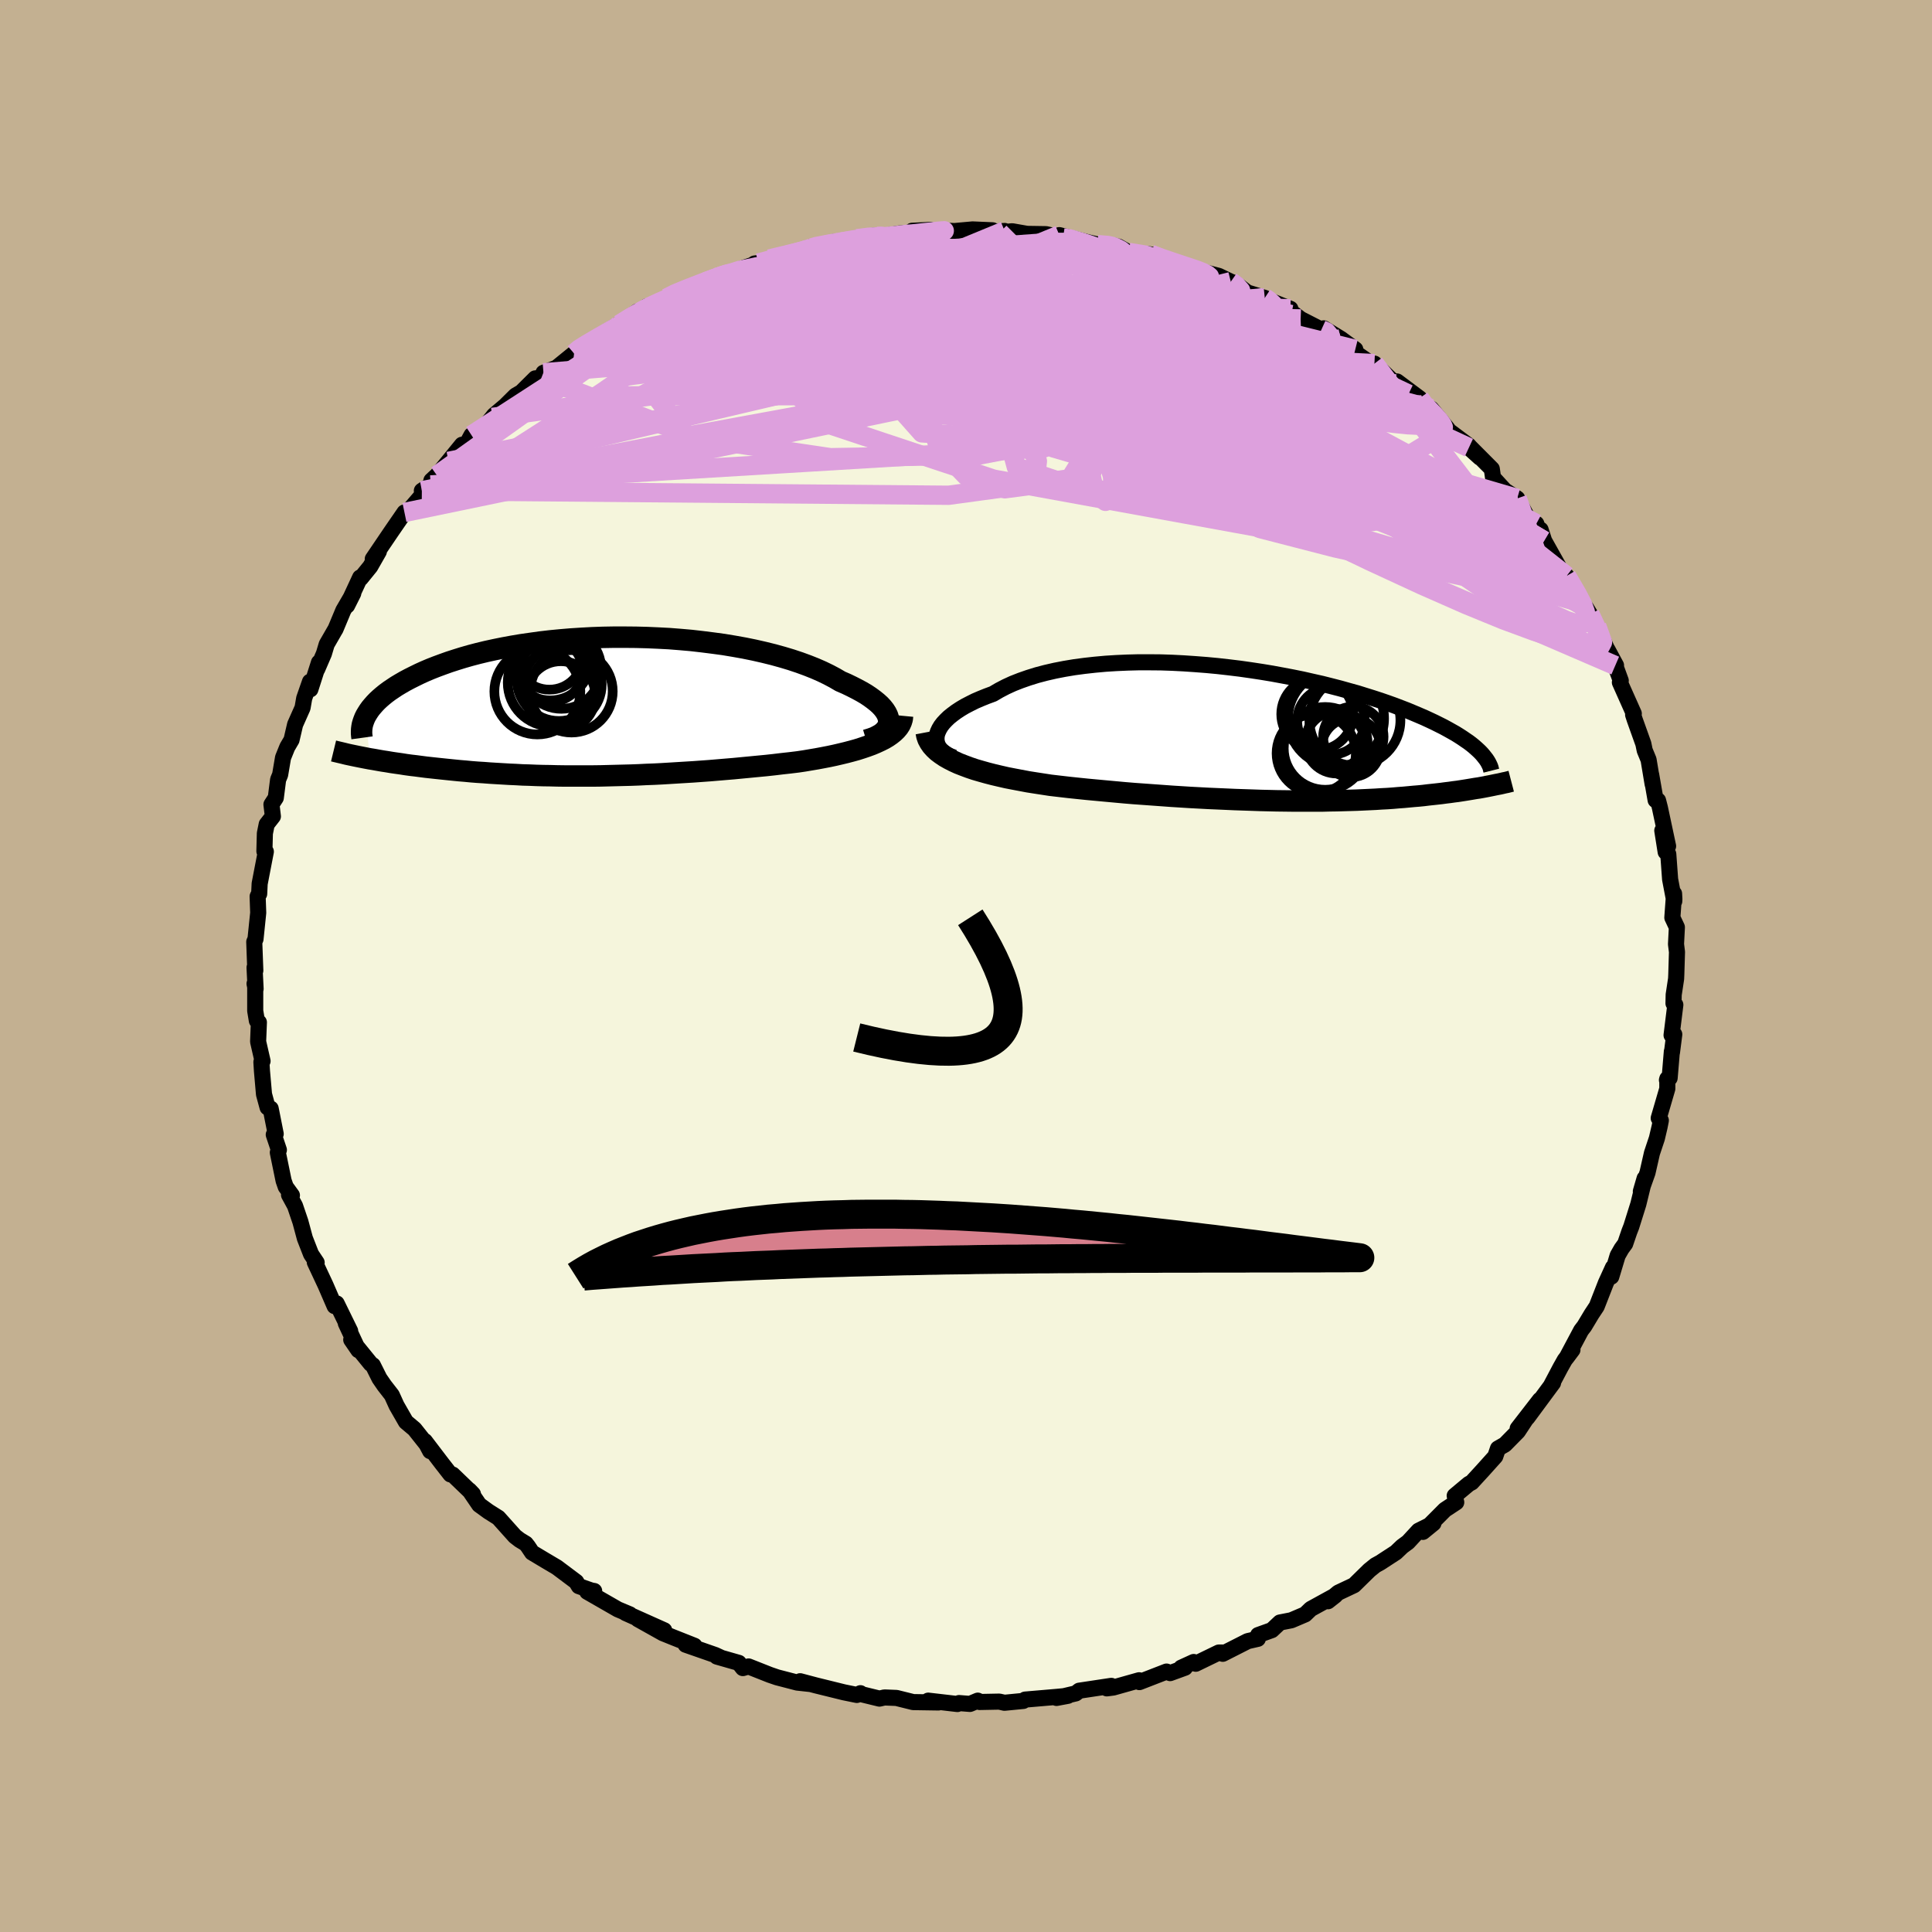 <svg viewBox="-100 -100 200 200" xmlns="http://www.w3.org/2000/svg" width="500" height="500" id="face-svg">
    <defs>
      <clipPath id="leftEyeClipPath">
        <polyline points="29.7,1.45 29.66,1.19 29.58,0.93 29.45,0.66 29.28,0.39 29.06,0.11 28.8,-0.17 28.5,-0.44 28.15,-0.72 27.77,-1 27.35,-1.28 26.89,-1.55 26.39,-1.82 25.86,-2.09 25.3,-2.36 24.7,-2.62 24.12,-2.96 23.48,-3.3 22.8,-3.63 22.07,-3.95 21.29,-4.26 20.47,-4.56 19.6,-4.85 18.7,-5.12 17.76,-5.38 16.79,-5.62 15.78,-5.85 14.75,-6.06 13.69,-6.25 12.61,-6.43 11.5,-6.58 10.39,-6.72 9.26,-6.85 8.12,-6.95 6.97,-7.04 5.82,-7.1 4.67,-7.15 3.52,-7.18 2.37,-7.19 1.23,-7.19 0.1,-7.17 -1.02,-7.13 -2.12,-7.07 -3.21,-7 -4.28,-6.91 -5.32,-6.81 -6.35,-6.69 -7.35,-6.55 -8.33,-6.41 -9.28,-6.25 -10.2,-6.08 -11.09,-5.9 -11.96,-5.71 -12.79,-5.51 -13.59,-5.3 -14.36,-5.08 -15.1,-4.85 -15.81,-4.62 -16.48,-4.38 -17.13,-4.14 -17.74,-3.9 -18.33,-3.65 -18.88,-3.4 -19.41,-3.14 -19.91,-2.89 -20.38,-2.64 -20.83,-2.38 -21.25,-2.13 -21.64,-1.87 -22.01,-1.62 -22.36,-1.36 -22.68,-1.1 -22.97,-0.85 -23.25,-0.59 -23.5,-0.33 -23.72,-0.08 -23.93,0.17 -24.11,0.42 -24.27,0.67 -24.42,0.92 -24.03,5.4 -23.6,5.47 -23.16,5.55 -22.7,5.63 -22.24,5.7 -21.77,5.78 -21.29,5.85 -20.79,5.92 -20.29,6 -19.78,6.07 -19.26,6.13 -18.73,6.2 -18.19,6.27 -17.64,6.33 -17.09,6.39 -16.52,6.45 -15.94,6.51 -15.35,6.57 -14.75,6.63 -14.14,6.68 -13.52,6.74 -12.89,6.79 -12.24,6.83 -11.59,6.88 -10.93,6.92 -10.26,6.96 -9.58,7 -8.9,7.03 -8.2,7.07 -7.5,7.09 -6.79,7.12 -6.07,7.14 -5.35,7.15 -4.62,7.17 -3.88,7.18 -3.14,7.18 -2.39,7.18 -1.63,7.18 -0.87,7.18 -0.1,7.17 0.67,7.15 1.45,7.13 2.23,7.11 3.02,7.09 3.82,7.06 4.61,7.02 5.42,6.99 6.22,6.95 7.04,6.9 7.85,6.85 8.67,6.8 9.49,6.75 10.32,6.69 11.15,6.63 11.98,6.56 12.81,6.49 13.65,6.42 14.48,6.34 15.32,6.26 16.15,6.18 16.99,6.1 17.82,6.01 18.65,5.91 19.47,5.82 20.29,5.72 20.96,5.62 21.61,5.51 22.26,5.4 22.9,5.28 23.52,5.16 24.13,5.03 24.73,4.89 25.31,4.75 25.88,4.6 26.42,4.45 26.95,4.28 27.45,4.11 27.94,3.93 28.39,3.74 28.82,3.54" />
      </clipPath>
      <clipPath id="rightEyeClipPath">
        <polyline points="-33.27,-0.01 -33.17,-0.3 -33.03,-0.6 -32.85,-0.9 -32.62,-1.2 -32.34,-1.5 -32.03,-1.8 -31.67,-2.09 -31.28,-2.38 -30.84,-2.67 -30.37,-2.95 -29.85,-3.22 -29.31,-3.49 -28.73,-3.74 -28.11,-3.99 -27.46,-4.23 -26.83,-4.6 -26.14,-4.96 -25.4,-5.3 -24.61,-5.61 -23.78,-5.9 -22.91,-6.17 -22,-6.41 -21.04,-6.63 -20.06,-6.82 -19.04,-6.99 -17.99,-7.13 -16.91,-7.25 -15.81,-7.35 -14.69,-7.42 -13.56,-7.47 -12.41,-7.5 -11.25,-7.5 -10.08,-7.49 -8.9,-7.45 -7.73,-7.39 -6.55,-7.31 -5.38,-7.22 -4.21,-7.11 -3.06,-6.98 -1.91,-6.84 -0.78,-6.68 0.34,-6.51 1.43,-6.33 2.51,-6.13 3.57,-5.93 4.6,-5.72 5.61,-5.49 6.59,-5.27 7.54,-5.03 8.47,-4.79 9.36,-4.54 10.23,-4.3 11.06,-4.04 11.86,-3.79 12.63,-3.54 13.38,-3.28 14.08,-3.03 14.76,-2.77 15.41,-2.52 16.03,-2.26 16.62,-2.01 17.18,-1.77 17.72,-1.52 18.23,-1.28 18.71,-1.04 19.17,-0.81 19.61,-0.57 20.02,-0.34 20.41,-0.12 20.78,0.11 21.12,0.33 21.44,0.55 21.75,0.76 22.03,0.97 22.29,1.18 22.53,1.39 22.75,1.59 22.95,1.78 23.14,1.98 23.48,5.39 23.16,5.45 22.83,5.51 22.48,5.56 22.13,5.62 21.77,5.68 21.4,5.74 21.02,5.8 20.63,5.86 20.23,5.91 19.81,5.97 19.39,6.02 18.95,6.08 18.51,6.13 18.05,6.18 17.58,6.23 17.1,6.29 16.6,6.34 16.1,6.38 15.57,6.43 15.03,6.48 14.48,6.52 13.91,6.57 13.33,6.61 12.73,6.64 12.12,6.68 11.49,6.71 10.85,6.74 10.19,6.77 9.51,6.79 8.82,6.81 8.11,6.83 7.39,6.84 6.65,6.86 5.9,6.86 5.13,6.86 4.35,6.86 3.55,6.86 2.74,6.85 1.91,6.84 1.07,6.82 0.21,6.8 -0.65,6.77 -1.53,6.74 -2.43,6.71 -3.33,6.67 -4.24,6.63 -5.17,6.59 -6.1,6.54 -7.05,6.49 -8,6.43 -8.96,6.37 -9.92,6.3 -10.89,6.23 -11.86,6.16 -12.84,6.09 -13.81,6.01 -14.79,5.92 -15.77,5.83 -16.74,5.74 -17.71,5.65 -18.68,5.55 -19.63,5.45 -20.58,5.34 -21.52,5.23 -22.3,5.11 -23.08,4.99 -23.84,4.87 -24.58,4.73 -25.32,4.59 -26.04,4.45 -26.74,4.29 -27.42,4.13 -28.08,3.96 -28.72,3.78 -29.34,3.6 -29.93,3.4 -30.49,3.19 -31.03,2.98 -31.53,2.75" />
      </clipPath>
      <filter id="fuzzy">
        <feTurbulence id="turbulence" baseFrequency="0.05" numOctaves="3" type="noise" result="noise" />
        <feDisplacementMap in="SourceGraphic" in2="noise" scale="2" />
      </filter>
      <linearGradient id="rainbowGradient" x1="0%" y1="0%" x2="100%" y2="0%">
        <stop offset="0%" style="stop-color: [object Object]; stop-opacity: 1" />
        <stop offset="50%" style="stop-color: [object Object]; stop-opacity: 1" />
        <stop offset="100%" style="stop-color: [object Object]; stop-opacity: 1" />
      </linearGradient>
    </defs>
    <rect x="-100" y="-100" width="100%" height="100%" fill="rgb(195, 176, 145)" />
    <polyline id="faceContour" points="73.53,0.86 73.51,1.32 73.26,2.97 73.24,3.87 73.43,4.02 73.04,7.16 73.32,7.08 73.08,8.95 73.07,8.85 72.84,11.6 72.56,11.81 72.6,11.67 72.6,12.7 71.71,15.75 71.93,15.99 71.8,16.65 71.52,17.84 71.01,19.37 70.55,21.39 69.86,23.33 70.25,21.99 69.6,24.65 68.87,26.98 68.67,27.49 68.24,28.75 67.86,29.27 67.46,29.97 66.8,32.16 66.97,31.21 66.24,32.81 65.29,35.24 64.76,36.04 64.01,37.29 63.68,37.72 62.19,40.52 62.78,39.73 61.98,40.79 61.53,41.59 60.57,43.41 60.77,43.16 58.11,46.76 59.41,44.91 57.11,47.88 58.48,46.13 57.13,48.18 55.79,49.54 55.07,49.95 54.79,50.77 53.47,52.24 52.35,53.46 52.05,53.62 50.59,54.84 50.75,55.52 49.58,56.29 47.3,58.58 48.39,57.69 46.85,58.46 45.76,59.64 45.15,60.09 44.5,60.71 42.87,61.77 42.38,62.04 41.75,62.55 40.17,64.1 38.54,64.87 37.47,65.76 38.22,65.17 35.69,66.56 35.11,67.12 33.68,67.73 32.5,67.96 31.66,68.75 30.24,69.26 30.21,69.65 29.16,69.89 26.58,71.2 26.65,71.07 26.17,71.07 23.78,72.23 23.57,72.05 22.28,72.64 22.67,72.64 21.13,73.2 20.76,73.04 17.95,74.13 17.92,73.94 15.26,74.69 14.58,74.78 15.04,74.52 11.72,75.02 11.36,75.3 9.37,75.77 10.55,75.55 9.39,75.66 6.12,75.94 5.93,76.08 3.98,76.27 3.45,76.15 1.41,76.19 1.22,76.05 0.41,76.39 -0.72,76.3 -0.89,76.4 -3.91,76.05 -2.85,76.24 -5.47,76.2 -7.2,75.77 -8.44,75.72 -8.96,75.84 -10.89,75.37 -10.93,75.28 -11.3,75.46 -12.63,75.19 -15.55,74.47 -17.17,74.04 -16.1,74.33 -17.47,74.18 -19.55,73.64 -20.31,73.38 -22.51,72.51 -23.1,72.68 -23.52,72.14 -25.79,71.49 -25.37,71.6 -25.95,71.33 -29.02,70.26 -28.11,70.37 -30.23,69.53 -31.37,69.07 -33.96,67.62 -31.24,68.77 -35.24,66.98 -34.8,67.12 -36.04,66.6 -39.21,64.78 -38.49,64.7 -38.78,64.65 -40.08,64.2 -40.35,63.75 -42.35,62.25 -43.55,61.54 -44.92,60.72 -45.34,60.09 -45.57,59.8 -46.21,59.41 -46.69,59.04 -48.41,57.12 -49.44,56.47 -50.39,55.78 -51.42,54.27 -51.04,54.67 -53.14,52.65 -53.37,52.63 -54.26,51.49 -56.02,49.18 -55.47,50.22 -55.82,49.54 -57.09,47.94 -57.98,47.19 -58.95,45.5 -59.44,44.42 -60.21,43.43 -60.72,42.69 -61.4,41.33 -61.61,41.19 -63.64,38.69 -62.9,39.77 -64.2,36.99 -63.75,37.79 -65.15,34.93 -65.23,35.13 -65.36,35.21 -66.3,33.04 -67.41,30.67 -67.22,30.7 -67.8,29.83 -68.44,28.19 -68.9,26.48 -69.46,24.83 -70.08,23.69 -69.78,23.74 -70.42,22.86 -70.64,22.23 -71.24,19.31 -71.13,19.04 -71.66,17.46 -71.46,17.38 -71.98,14.76 -72.3,14.64 -72.67,13.28 -72.88,10.89 -72.94,9.94 -72.82,9.84 -73.28,7.83 -73.2,5.83 -73.41,5.66 -73.58,4.64 -73.58,2.14 -73.65,1.83 -73.54,2.37 -73.65,0.16 -73.57,0.47 -73.68,-2.5 -73.55,-2.79 -73.27,-5.51 -73.33,-7.2 -73.25,-7.36 -73.17,-7.47 -73.12,-8.52 -72.48,-11.84 -72.63,-11.88 -72.58,-13.73 -72.39,-14.67 -71.75,-15.49 -71.9,-16.72 -71.45,-17.41 -71.21,-19.29 -71,-19.8 -70.7,-21.57 -70.26,-22.66 -69.82,-23.41 -69.45,-25 -68.68,-26.73 -68.51,-27.71 -67.91,-29.43 -67.87,-28.64 -66.98,-31.42 -67.16,-30.73 -66.47,-32.33 -66.18,-33.3 -65.27,-34.88 -65.27,-34.87 -64.46,-36.81 -63.43,-38.58 -64.07,-37.31 -62.72,-40.22 -62.66,-40.13 -61.67,-41.35 -60.78,-42.91 -61.41,-42.14 -59.5,-44.96 -58.13,-46.95 -57.75,-47.07 -56.19,-48.88 -56.33,-49.2 -55.42,-49.8 -55.34,-50.26 -54.77,-50.79 -53.57,-52.24 -52.17,-53.96 -52.01,-53.45 -51.19,-54.95 -49.72,-55.95 -49.03,-56.79 -48.86,-57.01 -47.71,-57.98 -46.63,-59.05 -46.03,-59.4 -44.59,-60.83 -43.96,-60.87 -43.74,-61.41 -42.39,-61.93 -40.57,-63.41 -39.99,-63.98 -39.96,-63.99 -39.08,-64.54 -35.8,-66.52 -37.3,-65.38 -34.01,-67.76 -33.71,-67.72 -33.05,-68.28 -32.45,-68.24 -31,-69.14 -30.58,-69.46 -28.16,-70.44 -27.56,-70.53 -26.71,-71 -25.83,-71.28 -25.62,-71.31 -22.97,-72.28 -21.5,-72.77 -21.89,-72.72 -21.28,-72.66 -20.35,-73.19 -17.05,-74.05 -17.91,-73.6 -15.96,-74.34 -16.27,-74.37 -13.85,-74.86 -13.74,-74.95 -11.29,-75.29 -9.56,-75.6 -9.64,-75.39 -6.89,-75.83 -5.53,-75.87 -5.81,-75.89 -3.69,-76.2 -5.58,-76.11 -2.01,-76.12 -1.2,-76.08 0.68,-76.25 2.75,-76.16 1.89,-75.96 4,-76.09 3.48,-75.93 4.78,-76.06 6.32,-75.79 8.28,-75.76 10.05,-75.37 9.66,-75.66 12.72,-74.89 13.95,-74.61 13.61,-74.68 15.36,-74.57 15.4,-74.52 15.78,-74.47 16.84,-73.87 19.13,-73.66 20.51,-73.15 21.22,-72.96 23.96,-71.94 22.37,-72.55 24.69,-71.82 26.16,-71.44 27.41,-70.84 27.89,-70.66 29.12,-69.72 30.93,-69.16 30.74,-69.17 33.58,-68.03 33.68,-67.44 33.07,-68.17 34.64,-66.97 36.79,-65.87 37.03,-66.01 38.8,-64.93 40.3,-63.83 39.68,-64.25 39.84,-63.82 42.83,-61.73 42.28,-62.36 44.47,-60.26 44.62,-60.51 46.95,-58.77 47.17,-58.09 48.16,-57.69 49.03,-56.62 49.83,-55.64 50,-55.4 52.06,-53.86 52.06,-53.66 53.2,-52.63 52,-53.9 54.43,-51.46 54.56,-50.56 55.78,-49.23 57.06,-48.4 57.16,-48.19 58.21,-46.28 59.04,-45.78 59.52,-44.4 59.48,-45.17 59.85,-44.02 61.34,-41.36 61.45,-40.97 63.29,-38.65 62.17,-40.38 63.83,-37.54 64.2,-37.06 64.58,-36.44 65.29,-35.19 66.62,-32.21 66.39,-32.78 67.29,-31.12 67.21,-31.1 67.78,-29.54 67.69,-29.36 69.13,-26.13 69.06,-26.01 69.23,-25.49 70.12,-23 70.26,-22.32 70.66,-21.35 71.08,-18.83 70.93,-19.8 71.39,-17.17 71.64,-17.14 71.83,-16.4 72.68,-12.41 72.08,-14.02 72.43,-11.8 72.7,-11.58 72.89,-8.97 73.32,-6.71 73.33,-6.93 73.3,-7.49 73.12,-5.01 73.59,-4.01 73.5,-2.26 73.6,-1.45 73.53,0.86 73.51,1.32" fill="rgb(245, 245, 220)" stroke="black" stroke-width="1.667" stroke-linejoin="round" filter="url(#fuzzy)" />
    <g transform="translate(30.26 -23.94)">
      <polyline id="rightCountour" points="-33.27,-0.01 -33.17,-0.3 -33.03,-0.6 -32.85,-0.9 -32.62,-1.2 -32.34,-1.5 -32.03,-1.8 -31.67,-2.09 -31.28,-2.38 -30.84,-2.67 -30.37,-2.95 -29.85,-3.22 -29.31,-3.49 -28.73,-3.74 -28.11,-3.99 -27.46,-4.23 -26.83,-4.6 -26.14,-4.96 -25.4,-5.3 -24.61,-5.61 -23.78,-5.9 -22.91,-6.17 -22,-6.41 -21.04,-6.63 -20.06,-6.82 -19.04,-6.99 -17.99,-7.13 -16.91,-7.25 -15.81,-7.35 -14.69,-7.42 -13.56,-7.47 -12.41,-7.5 -11.25,-7.5 -10.08,-7.49 -8.9,-7.45 -7.73,-7.39 -6.55,-7.31 -5.38,-7.22 -4.21,-7.11 -3.06,-6.98 -1.91,-6.84 -0.78,-6.68 0.34,-6.51 1.43,-6.33 2.51,-6.13 3.57,-5.93 4.6,-5.72 5.61,-5.49 6.59,-5.27 7.54,-5.03 8.47,-4.79 9.36,-4.54 10.23,-4.3 11.06,-4.04 11.86,-3.79 12.63,-3.54 13.38,-3.28 14.08,-3.03 14.76,-2.77 15.41,-2.52 16.03,-2.26 16.62,-2.01 17.18,-1.77 17.72,-1.52 18.23,-1.28 18.71,-1.04 19.17,-0.81 19.61,-0.57 20.02,-0.34 20.41,-0.12 20.78,0.11 21.12,0.33 21.44,0.55 21.75,0.76 22.03,0.97 22.29,1.18 22.53,1.39 22.75,1.59 22.95,1.78 23.14,1.98 23.48,5.39 23.16,5.45 22.83,5.51 22.48,5.56 22.13,5.62 21.77,5.68 21.4,5.74 21.02,5.8 20.63,5.86 20.23,5.91 19.81,5.97 19.39,6.02 18.95,6.08 18.51,6.13 18.05,6.18 17.58,6.23 17.1,6.29 16.6,6.34 16.1,6.38 15.57,6.43 15.03,6.48 14.48,6.52 13.91,6.57 13.33,6.61 12.73,6.64 12.12,6.68 11.49,6.71 10.85,6.74 10.19,6.77 9.51,6.79 8.82,6.81 8.11,6.83 7.39,6.84 6.65,6.86 5.9,6.86 5.13,6.86 4.35,6.86 3.55,6.86 2.74,6.85 1.91,6.84 1.07,6.82 0.21,6.8 -0.65,6.77 -1.53,6.74 -2.43,6.71 -3.33,6.67 -4.24,6.63 -5.17,6.59 -6.1,6.54 -7.05,6.49 -8,6.43 -8.96,6.37 -9.92,6.3 -10.89,6.23 -11.86,6.16 -12.84,6.09 -13.81,6.01 -14.79,5.92 -15.77,5.83 -16.74,5.74 -17.71,5.65 -18.68,5.55 -19.63,5.45 -20.58,5.34 -21.52,5.23 -22.3,5.11 -23.08,4.99 -23.84,4.87 -24.58,4.73 -25.32,4.59 -26.04,4.45 -26.74,4.29 -27.42,4.13 -28.08,3.96 -28.72,3.78 -29.34,3.6 -29.93,3.4 -30.49,3.19 -31.03,2.98 -31.53,2.75" fill="white" stroke="white" stroke-width="0" stroke-linejoin="round" filter="url(#fuzzy)" />
    </g>
    <g transform="translate(-37.7 -26.85)">
      <polyline id="leftCountour" points="29.7,1.45 29.66,1.19 29.58,0.93 29.45,0.66 29.28,0.39 29.06,0.11 28.8,-0.17 28.5,-0.44 28.15,-0.72 27.77,-1 27.35,-1.28 26.89,-1.55 26.39,-1.82 25.86,-2.09 25.3,-2.36 24.7,-2.62 24.12,-2.96 23.48,-3.3 22.8,-3.63 22.07,-3.95 21.29,-4.26 20.47,-4.56 19.6,-4.85 18.7,-5.12 17.76,-5.38 16.79,-5.62 15.78,-5.85 14.75,-6.06 13.69,-6.25 12.61,-6.43 11.5,-6.58 10.39,-6.72 9.26,-6.85 8.12,-6.95 6.97,-7.04 5.82,-7.1 4.67,-7.15 3.52,-7.18 2.37,-7.19 1.23,-7.19 0.1,-7.17 -1.02,-7.13 -2.12,-7.07 -3.21,-7 -4.28,-6.91 -5.32,-6.81 -6.35,-6.69 -7.35,-6.55 -8.33,-6.41 -9.28,-6.25 -10.2,-6.08 -11.09,-5.9 -11.96,-5.71 -12.79,-5.51 -13.59,-5.3 -14.36,-5.08 -15.1,-4.85 -15.81,-4.62 -16.48,-4.38 -17.13,-4.14 -17.74,-3.9 -18.33,-3.65 -18.88,-3.4 -19.41,-3.14 -19.91,-2.89 -20.38,-2.64 -20.83,-2.38 -21.25,-2.13 -21.64,-1.87 -22.01,-1.62 -22.36,-1.36 -22.68,-1.1 -22.97,-0.85 -23.25,-0.59 -23.5,-0.33 -23.72,-0.08 -23.93,0.17 -24.11,0.42 -24.27,0.67 -24.42,0.92 -24.03,5.4 -23.6,5.47 -23.16,5.55 -22.7,5.63 -22.24,5.7 -21.77,5.78 -21.29,5.85 -20.79,5.92 -20.29,6 -19.78,6.07 -19.26,6.13 -18.73,6.2 -18.19,6.27 -17.64,6.33 -17.09,6.39 -16.52,6.45 -15.94,6.51 -15.35,6.57 -14.75,6.63 -14.14,6.68 -13.52,6.74 -12.89,6.79 -12.24,6.83 -11.59,6.88 -10.93,6.92 -10.26,6.96 -9.58,7 -8.9,7.03 -8.2,7.07 -7.5,7.09 -6.79,7.12 -6.07,7.14 -5.35,7.15 -4.62,7.17 -3.88,7.18 -3.14,7.18 -2.39,7.18 -1.63,7.18 -0.87,7.18 -0.1,7.17 0.67,7.15 1.45,7.13 2.23,7.11 3.02,7.09 3.82,7.06 4.61,7.02 5.42,6.99 6.22,6.95 7.04,6.9 7.85,6.85 8.67,6.8 9.49,6.75 10.32,6.69 11.15,6.63 11.98,6.56 12.81,6.49 13.65,6.42 14.48,6.34 15.32,6.26 16.15,6.18 16.99,6.1 17.82,6.01 18.65,5.91 19.47,5.82 20.29,5.72 20.96,5.62 21.61,5.51 22.26,5.4 22.9,5.28 23.52,5.16 24.13,5.03 24.73,4.89 25.31,4.75 25.88,4.6 26.42,4.45 26.95,4.28 27.45,4.11 27.94,3.93 28.39,3.74 28.82,3.54" fill="white" stroke="white" stroke-width="0" stroke-linejoin="round" filter="url(#fuzzy)" />
    </g>
    <g transform="translate(30.26 -23.94)">
      <polyline id="rightUpper" points="-31.52,2.36 -31.93,2.2 -32.27,2.02 -32.57,1.81 -32.82,1.59 -33.02,1.36 -33.17,1.1 -33.26,0.84 -33.31,0.57 -33.31,0.28 -33.27,-0.01 -33.17,-0.3 -33.03,-0.6 -32.85,-0.9 -32.62,-1.2 -32.34,-1.5 -32.03,-1.8 -31.67,-2.09 -31.28,-2.38 -30.84,-2.67 -30.37,-2.95 -29.85,-3.22 -29.31,-3.49 -28.73,-3.74 -28.11,-3.99 -27.46,-4.23 -26.83,-4.6 -26.14,-4.96 -25.4,-5.3 -24.61,-5.61 -23.78,-5.9 -22.91,-6.17 -22,-6.41 -21.04,-6.63 -20.06,-6.82 -19.04,-6.99 -17.99,-7.13 -16.91,-7.25 -15.81,-7.35 -14.69,-7.42 -13.56,-7.47 -12.41,-7.5 -11.25,-7.5 -10.08,-7.49 -8.9,-7.45 -7.73,-7.39 -6.55,-7.31 -5.38,-7.22 -4.21,-7.11 -3.06,-6.98 -1.91,-6.84 -0.78,-6.68 0.34,-6.51 1.43,-6.33 2.51,-6.13 3.57,-5.93 4.6,-5.72 5.61,-5.49 6.59,-5.27 7.54,-5.03 8.47,-4.79 9.36,-4.54 10.23,-4.3 11.06,-4.04 11.86,-3.79 12.63,-3.54 13.38,-3.28 14.08,-3.03 14.76,-2.77 15.41,-2.52 16.03,-2.26 16.62,-2.01 17.18,-1.77 17.72,-1.52 18.23,-1.28 18.71,-1.04 19.17,-0.81 19.61,-0.57 20.02,-0.34 20.41,-0.12 20.78,0.11 21.12,0.33 21.44,0.55 21.75,0.76 22.03,0.97 22.29,1.18 22.53,1.39 22.75,1.59 22.95,1.78 23.14,1.98 23.3,2.17 23.45,2.36 23.59,2.54 23.71,2.72 23.81,2.89 23.9,3.07 23.98,3.24 24.04,3.4 24.08,3.56 24.12,3.72" fill="none" stroke="black" stroke-width="1.667" stroke-linejoin="round" filter="url(#fuzzy)" />
      <polyline id="rightLower" points="-34.38,-0.25 -34.31,0.12 -34.19,0.47 -34.01,0.8 -33.79,1.12 -33.51,1.43 -33.2,1.72 -32.84,1.99 -32.44,2.26 -32,2.51 -31.53,2.75 -31.03,2.98 -30.49,3.19 -29.93,3.4 -29.34,3.6 -28.72,3.78 -28.08,3.96 -27.42,4.13 -26.74,4.29 -26.04,4.45 -25.32,4.59 -24.58,4.73 -23.84,4.87 -23.08,4.99 -22.3,5.11 -21.52,5.23 -20.58,5.34 -19.63,5.45 -18.68,5.55 -17.71,5.65 -16.74,5.74 -15.77,5.83 -14.79,5.92 -13.81,6.01 -12.84,6.09 -11.86,6.16 -10.89,6.23 -9.92,6.3 -8.96,6.37 -8,6.43 -7.05,6.49 -6.1,6.54 -5.17,6.59 -4.24,6.63 -3.33,6.67 -2.43,6.71 -1.53,6.74 -0.65,6.77 0.21,6.8 1.07,6.82 1.91,6.84 2.74,6.85 3.55,6.86 4.35,6.86 5.13,6.86 5.9,6.86 6.65,6.86 7.39,6.84 8.11,6.83 8.82,6.81 9.51,6.79 10.19,6.77 10.85,6.74 11.49,6.71 12.12,6.68 12.73,6.64 13.33,6.61 13.91,6.57 14.48,6.52 15.03,6.48 15.57,6.43 16.1,6.38 16.6,6.34 17.1,6.29 17.58,6.23 18.05,6.18 18.51,6.13 18.95,6.08 19.39,6.02 19.81,5.97 20.23,5.91 20.63,5.86 21.02,5.8 21.4,5.74 21.77,5.68 22.13,5.62 22.48,5.56 22.83,5.51 23.16,5.45 23.48,5.39 23.79,5.33 24.09,5.27 24.38,5.21 24.67,5.15 24.94,5.1 25.21,5.04 25.46,4.98 25.71,4.93 25.95,4.87 26.18,4.81" fill="none" stroke="black" stroke-width="2.222" stroke-linejoin="round" filter="url(#fuzzy)" />
      <circle r="4.712" cx="9.998" cy="-1.502" stroke="black" fill="none" stroke-width="1.0" filter="url(#fuzzy)" clip-path="url(#rightEyeClipPath)" /><circle r="4.286" cx="6.918" cy="1.413" stroke="black" fill="none" stroke-width="1.0" filter="url(#fuzzy)" clip-path="url(#rightEyeClipPath)" /><circle r="4.97" cx="8.048" cy="-1.682" stroke="black" fill="none" stroke-width="1.0" filter="url(#fuzzy)" clip-path="url(#rightEyeClipPath)" /><circle r="3.128" cx="9.838" cy="0.213" stroke="black" fill="none" stroke-width="1.0" filter="url(#fuzzy)" clip-path="url(#rightEyeClipPath)" /><circle r="3.214" cx="8.093" cy="0.798" stroke="black" fill="none" stroke-width="1.0" filter="url(#fuzzy)" clip-path="url(#rightEyeClipPath)" /><circle r="3.5" cx="7.523" cy="-1.432" stroke="black" fill="none" stroke-width="1.0" filter="url(#fuzzy)" clip-path="url(#rightEyeClipPath)" /><circle r="3.052" cx="9.603" cy="1.333" stroke="black" fill="none" stroke-width="1.0" filter="url(#fuzzy)" clip-path="url(#rightEyeClipPath)" /><circle r="3.062" cx="8.043" cy="0.418" stroke="black" fill="none" stroke-width="1.0" filter="url(#fuzzy)" clip-path="url(#rightEyeClipPath)" /><circle r="3.722" cx="6.098" cy="-2.132" stroke="black" fill="none" stroke-width="1.0" filter="url(#fuzzy)" clip-path="url(#rightEyeClipPath)" /><circle r="4.104" cx="5.998" cy="1.923" stroke="black" fill="none" stroke-width="1.0" filter="url(#fuzzy)" clip-path="url(#rightEyeClipPath)" />
      </g>
    <g transform="translate(-37.7 -26.85)">
      <polyline id="leftUpper" points="27.37,3.47 27.83,3.33 28.24,3.18 28.59,3 28.9,2.82 29.16,2.61 29.36,2.4 29.52,2.18 29.63,1.94 29.69,1.7 29.7,1.45 29.66,1.19 29.58,0.93 29.45,0.66 29.28,0.39 29.06,0.11 28.8,-0.17 28.5,-0.44 28.15,-0.72 27.77,-1 27.35,-1.28 26.89,-1.55 26.39,-1.82 25.86,-2.09 25.3,-2.36 24.7,-2.62 24.12,-2.96 23.48,-3.3 22.8,-3.63 22.07,-3.95 21.29,-4.26 20.47,-4.56 19.6,-4.85 18.7,-5.12 17.76,-5.38 16.79,-5.62 15.78,-5.85 14.75,-6.06 13.69,-6.25 12.61,-6.43 11.5,-6.58 10.39,-6.72 9.26,-6.85 8.12,-6.95 6.97,-7.04 5.82,-7.1 4.67,-7.15 3.52,-7.18 2.37,-7.19 1.23,-7.19 0.1,-7.17 -1.02,-7.13 -2.12,-7.07 -3.21,-7 -4.28,-6.91 -5.32,-6.81 -6.35,-6.69 -7.35,-6.55 -8.33,-6.41 -9.28,-6.25 -10.2,-6.08 -11.09,-5.9 -11.96,-5.71 -12.79,-5.51 -13.59,-5.3 -14.36,-5.08 -15.1,-4.85 -15.81,-4.62 -16.48,-4.38 -17.13,-4.14 -17.74,-3.9 -18.33,-3.65 -18.88,-3.4 -19.41,-3.14 -19.91,-2.89 -20.38,-2.64 -20.83,-2.38 -21.25,-2.13 -21.64,-1.87 -22.01,-1.62 -22.36,-1.36 -22.68,-1.1 -22.97,-0.85 -23.25,-0.59 -23.5,-0.33 -23.72,-0.08 -23.93,0.17 -24.11,0.42 -24.27,0.67 -24.42,0.92 -24.54,1.16 -24.64,1.41 -24.72,1.64 -24.79,1.88 -24.83,2.11 -24.86,2.34 -24.87,2.57 -24.87,2.79 -24.85,3.01 -24.82,3.23" fill="none" stroke="black" stroke-width="2.222" stroke-linejoin="round" filter="url(#fuzzy)" />
      <polyline id="leftLower" points="31.13,0.95 31.1,1.27 31.01,1.57 30.88,1.86 30.7,2.14 30.48,2.4 30.22,2.65 29.92,2.89 29.59,3.12 29.22,3.34 28.82,3.54 28.39,3.74 27.94,3.93 27.45,4.11 26.95,4.28 26.42,4.45 25.88,4.6 25.31,4.75 24.73,4.89 24.13,5.03 23.52,5.16 22.9,5.28 22.26,5.4 21.61,5.51 20.96,5.62 20.29,5.72 19.47,5.82 18.65,5.91 17.82,6.01 16.99,6.1 16.15,6.18 15.32,6.26 14.48,6.34 13.65,6.42 12.81,6.49 11.98,6.56 11.15,6.63 10.32,6.69 9.49,6.75 8.67,6.8 7.85,6.85 7.04,6.9 6.22,6.95 5.42,6.99 4.61,7.02 3.82,7.06 3.02,7.09 2.23,7.11 1.45,7.13 0.67,7.15 -0.1,7.17 -0.87,7.18 -1.63,7.18 -2.39,7.18 -3.14,7.18 -3.88,7.18 -4.62,7.17 -5.35,7.15 -6.07,7.14 -6.79,7.12 -7.5,7.09 -8.2,7.07 -8.9,7.03 -9.58,7 -10.26,6.96 -10.93,6.92 -11.59,6.88 -12.24,6.83 -12.89,6.79 -13.52,6.74 -14.14,6.68 -14.75,6.63 -15.35,6.57 -15.94,6.51 -16.52,6.45 -17.09,6.39 -17.64,6.33 -18.19,6.27 -18.73,6.2 -19.26,6.13 -19.78,6.07 -20.29,6 -20.79,5.92 -21.29,5.85 -21.77,5.78 -22.24,5.7 -22.7,5.63 -23.16,5.55 -23.6,5.47 -24.03,5.4 -24.45,5.32 -24.86,5.24 -25.26,5.16 -25.65,5.08 -26.03,5 -26.4,4.92 -26.76,4.83 -27.1,4.75 -27.44,4.67 -27.77,4.59" fill="none" stroke="black" stroke-width="2.222" stroke-linejoin="round" filter="url(#fuzzy)" />
      <circle r="4.126" cx="-4.193" cy="-3.9" stroke="black" fill="none" stroke-width="1.0" filter="url(#fuzzy)" clip-path="url(#leftEyeClipPath)" /><circle r="4.058" cx="-4.073" cy="-2.28" stroke="black" fill="none" stroke-width="1.0" filter="url(#fuzzy)" clip-path="url(#leftEyeClipPath)" /><circle r="4.266" cx="-3.138" cy="-1.585" stroke="black" fill="none" stroke-width="1.0" filter="url(#fuzzy)" clip-path="url(#leftEyeClipPath)" /><circle r="3.488" cx="-5.428" cy="-5.245" stroke="black" fill="none" stroke-width="1.0" filter="url(#fuzzy)" clip-path="url(#leftEyeClipPath)" /><circle r="4.534" cx="-5.203" cy="-2.485" stroke="black" fill="none" stroke-width="1.0" filter="url(#fuzzy)" clip-path="url(#leftEyeClipPath)" /><circle r="3.582" cx="-4.243" cy="-1.12" stroke="black" fill="none" stroke-width="1.0" filter="url(#fuzzy)" clip-path="url(#leftEyeClipPath)" /><circle r="4.45" cx="-6.673" cy="-1.57" stroke="black" fill="none" stroke-width="1.0" filter="url(#fuzzy)" clip-path="url(#leftEyeClipPath)" /><circle r="4.134" cx="-5.338" cy="-4.775" stroke="black" fill="none" stroke-width="1.0" filter="url(#fuzzy)" clip-path="url(#leftEyeClipPath)" /><circle r="4.368" cx="-4.443" cy="-2.88" stroke="black" fill="none" stroke-width="1.0" filter="url(#fuzzy)" clip-path="url(#leftEyeClipPath)" /><circle r="3.232" cx="-5.218" cy="-3.735" stroke="black" fill="none" stroke-width="1.0" filter="url(#fuzzy)" clip-path="url(#leftEyeClipPath)" />
    </g>
    <g id="hairs">
      <polyline points="-11.29,-75.29 -10.09,-75.44 -9.13,-75.46 -8.32,-75.43 -7.82,-75.32 -7.65,-75.11 -7.76,-74.79 -8.08,-74.33 -8.58,-73.74 -9.32,-73.01 -10.37,-72.13 -11.83,-71.1 -13.73,-69.9 -16.08,-68.53 -18.88,-66.96 -22.08,-65.2 -25.68,-63.23 -29.7,-61.07 -34.15,-58.74 -39.08,-56.27 -44.52,-53.63 -50.6,-50.69" fill="none" stroke="rgb(221, 160, 221)" stroke-width="2" stroke-linejoin="round" filter="url(#fuzzy)" /><polyline points="62.17,-40.38 63.28,-38.48 63.82,-37.44 64.11,-36.66 64.21,-36.01 64.09,-35.56 63.71,-35.37 63.05,-35.46 62.13,-35.78 60.95,-36.31 59.51,-37.04 57.78,-38 55.74,-39.22 53.37,-40.73 50.65,-42.56 47.59,-44.72 44.2,-47.23 40.49,-50.09 36.47,-53.31 32.08,-56.92 27.24,-60.93 21.84,-65.36 15.87,-70.22" fill="none" stroke="rgb(221, 160, 221)" stroke-width="2" stroke-linejoin="round" filter="url(#fuzzy)" /><polyline points="30.93,-69.16 31.34,-68.89 31.76,-68.51 31.66,-68.26 31.1,-68.11 30.14,-68.01 28.73,-67.96 26.73,-68.01 24,-68.18 20.45,-68.5 16.04,-68.97 10.81,-69.58 4.81,-70.32 -1.92,-71.21 -9.35,-72.36" fill="none" stroke="rgb(221, 160, 221)" stroke-width="2" stroke-linejoin="round" filter="url(#fuzzy)" /><polyline points="10.05,-75.37 10.75,-75.27 12.31,-74.81 13.93,-74.26 15.51,-73.66 17.13,-72.98 18.87,-72.21 20.79,-71.34 22.9,-70.38 25.15,-69.35 27.47,-68.29 29.78,-67.21 32.05,-66.13 34.25,-65.04 36.35,-63.97 38.35,-62.94 40.21,-61.97 41.9,-61.11 43.39,-60.36 44.69,-59.73 45.81,-59.2" fill="none" stroke="rgb(221, 160, 221)" stroke-width="2" stroke-linejoin="round" filter="url(#fuzzy)" /><polyline points="65.29,-35.19 65.89,-33.52 65.62,-33.01 64.75,-32.99 63.32,-33.28 61.34,-33.83 58.8,-34.66 55.63,-35.83 51.78,-37.41 47.19,-39.43 41.83,-41.91 35.66,-44.87 28.66,-48.32 20.85,-52.3 12.26,-56.81 2.93,-61.88 -7,-67.54" fill="none" stroke="rgb(221, 160, 221)" stroke-width="2" stroke-linejoin="round" filter="url(#fuzzy)" /><polyline points="-25.62,-71.31 -23.43,-72.01 -21.65,-72.38 -19.87,-72.59 -17.77,-72.76 -15.3,-72.95 -12.54,-73.16 -9.63,-73.35 -6.63,-73.52 -3.56,-73.66 -0.44,-73.8 2.67,-73.93 5.65,-74.06 8.39,-74.2 10.81,-74.34 13.05,-74.48" fill="none" stroke="rgb(221, 160, 221)" stroke-width="2" stroke-linejoin="round" filter="url(#fuzzy)" /><polyline points="36.79,-65.87 37.3,-65.64 37.74,-65.11 37.69,-64.59 37.14,-64.11 36.2,-63.62 34.89,-63.09 33.16,-62.55 30.95,-62 28.18,-61.47 24.81,-60.98 20.8,-60.54 16.13,-60.15 10.78,-59.81 4.73,-59.53 -2.01,-59.29 -9.46,-59.12 -17.63,-59.04 -26.55,-59.03 -36.27,-59.02" fill="none" stroke="rgb(221, 160, 221)" stroke-width="2" stroke-linejoin="round" filter="url(#fuzzy)" /><polyline points="-40.57,-63.41 -39.76,-63.83 -38.11,-64.28 -35.56,-64.87 -32.32,-65.55 -28.54,-66.24 -24.34,-66.89 -19.76,-67.49 -14.88,-68.04 -9.71,-68.56 -4.29,-69.09 1.38,-69.65 7.23,-70.22 13.17,-70.79 19.05,-71.32" fill="none" stroke="rgb(221, 160, 221)" stroke-width="2" stroke-linejoin="round" filter="url(#fuzzy)" /><polyline points="-15.96,-74.34 -15.45,-74.49 -14.19,-74.73 -12.66,-74.98 -11.04,-75.2 -9.42,-75.39 -7.87,-75.55 -6.45,-75.7 -5.21,-75.82 -4.18,-75.93 -3.38,-76.01 -2.8,-76.07 -2.42,-76.1 -2.25,-76.11 -2.32,-76.1 -2.67,-76.06 -3.37,-75.98 -4.55,-75.87 -6.47,-75.71" fill="none" stroke="rgb(221, 160, 221)" stroke-width="2" stroke-linejoin="round" filter="url(#fuzzy)" /><polyline points="-40.57,-63.41 -40.05,-63.86 -39.22,-64.38 -38.06,-65.06 -36.73,-65.82 -35.38,-66.59 -34.11,-67.31 -32.96,-67.96 -31.95,-68.51 -31.08,-68.97 -30.35,-69.35 -29.77,-69.64 -29.42,-69.81 -29.34,-69.84 -29.57,-69.71 -30.1,-69.44 -30.92,-69.03 -32.08,-68.43 -33.89,-67.44" fill="none" stroke="rgb(221, 160, 221)" stroke-width="2" stroke-linejoin="round" filter="url(#fuzzy)" /><polyline points="46.95,-58.77 47.32,-58.19 47.76,-57.63 48.06,-57.08 48.16,-56.61 48.01,-56.25 47.57,-56.04 46.81,-55.98 45.73,-56.03 44.34,-56.17 42.66,-56.38 40.67,-56.67 38.31,-57.06 35.54,-57.61 32.3,-58.33 28.54,-59.24 24.26,-60.35 19.46,-61.65 14.16,-63.12 8.43,-64.76 2.28,-66.57 -4.3,-68.57 -11.53,-70.84" fill="none" stroke="rgb(221, 160, 221)" stroke-width="2" stroke-linejoin="round" filter="url(#fuzzy)" /><polyline points="13.61,-74.68 14.69,-74.59 15.19,-74.48 15.6,-74.32 16.02,-74.1 16.32,-73.86 16.35,-73.63 15.94,-73.43 15.03,-73.27 13.58,-73.15 11.58,-73.06 9.04,-72.99 5.92,-72.93 2.22,-72.9 -2.08,-72.91 -7.02,-73 -12.82,-73.17" fill="none" stroke="rgb(221, 160, 221)" stroke-width="2" stroke-linejoin="round" filter="url(#fuzzy)" /><polyline points="19.13,-73.66 20.19,-73.23 20.88,-72.81 21.14,-72.43 21.01,-72.03 20.51,-71.6 19.63,-71.1 18.31,-70.52 16.48,-69.88 14.09,-69.18 11.11,-68.43 7.53,-67.64 3.29,-66.83 -1.61,-65.97 -7.21,-65.06 -13.5,-64.08 -20.46,-63.04 -28.08,-61.99 -36.5,-60.89" fill="none" stroke="rgb(221, 160, 221)" stroke-width="2" stroke-linejoin="round" filter="url(#fuzzy)" /><polyline points="33.58,-68.03 33.45,-67.78 33.31,-67.59 33.17,-67.29 32.78,-66.96 31.9,-66.69 30.4,-66.52 28.21,-66.46 25.3,-66.52 21.69,-66.67 17.39,-66.9 12.4,-67.25 6.67,-67.75 0.1,-68.39 -7.53,-69.15 -16.33,-70.03" fill="none" stroke="rgb(221, 160, 221)" stroke-width="2" stroke-linejoin="round" filter="url(#fuzzy)" /><polyline points="-21.5,-72.77 -21.46,-72.78 -20.75,-72.96 -19.67,-73.26 -18.54,-73.58 -17.49,-73.87 -16.53,-74.14 -15.63,-74.37 -14.78,-74.56 -13.99,-74.71 -13.3,-74.8 -12.76,-74.83 -12.43,-74.8 -12.35,-74.71 -12.58,-74.54 -13.12,-74.31 -13.98,-73.99 -15.14,-73.6 -16.56,-73.12 -18.29,-72.55 -20.38,-71.87 -22.93,-71.06 -25.97,-70.13 -29.4,-69.13" fill="none" stroke="rgb(221, 160, 221)" stroke-width="2" stroke-linejoin="round" filter="url(#fuzzy)" /><polyline points="16.84,-73.87 18.57,-73.59 19.64,-73.25 20.2,-72.9 20.31,-72.58 20.01,-72.28 19.33,-71.98 18.26,-71.65 16.73,-71.3 14.68,-70.93 12.07,-70.57 8.87,-70.21 5.05,-69.88 0.55,-69.58 -4.72,-69.29 -10.77,-68.98 -17.55,-68.65 -24.99,-68.32" fill="none" stroke="rgb(221, 160, 221)" stroke-width="2" stroke-linejoin="round" filter="url(#fuzzy)" /><polyline points="-20.35,-73.19 -18.34,-73.67 -17.26,-73.93 -16.29,-74.19 -15.23,-74.46 -14.09,-74.72 -12.91,-74.95 -11.76,-75.15 -10.71,-75.31 -9.85,-75.42 -9.2,-75.48 -8.82,-75.49 -8.69,-75.45 -8.81,-75.35 -9.17,-75.19 -9.75,-74.98 -10.57,-74.7 -11.66,-74.38 -13.1,-73.99 -14.96,-73.54 -17.31,-72.99 -20.18,-72.34 -23.37,-71.66" fill="none" stroke="rgb(221, 160, 221)" stroke-width="2" stroke-linejoin="round" filter="url(#fuzzy)" /><polyline points="27.41,-70.84 27.95,-70.46 28.42,-69.94 28.54,-69.43 28.16,-68.95 27.23,-68.49 25.72,-68.04 23.66,-67.59 21.07,-67.1 17.91,-66.57 14.11,-65.99 9.61,-65.39 4.33,-64.79 -1.73,-64.2 -8.56,-63.59 -16.18,-62.93 -24.67,-62.19 -34.03,-61.45" fill="none" stroke="rgb(221, 160, 221)" stroke-width="2" stroke-linejoin="round" filter="url(#fuzzy)" /><polyline points="-25.83,-71.28 -24.84,-71.56 -23.27,-71.98 -21.73,-72.31 -20.18,-72.55 -18.51,-72.76 -16.67,-72.97 -14.69,-73.18 -12.64,-73.39 -10.54,-73.59 -8.41,-73.78 -6.23,-73.95 -4.04,-74.1 -1.85,-74.24 0.27,-74.36 2.26,-74.47 4.06,-74.58 5.66,-74.68 7.04,-74.78 8.27,-74.86 9.41,-74.91 10.5,-74.91 11.51,-74.88 12.35,-74.84" fill="none" stroke="rgb(221, 160, 221)" stroke-width="2" stroke-linejoin="round" filter="url(#fuzzy)" /><polyline points="-33.71,-67.72 -32.95,-68.14 -31.85,-68.58 -30.46,-69.1 -28.87,-69.68 -27.18,-70.24 -25.46,-70.78 -23.73,-71.29 -22,-71.78 -20.25,-72.26 -18.51,-72.73 -16.84,-73.17 -15.29,-73.58 -13.88,-73.97 -12.62,-74.32 -11.51,-74.65 -10.55,-74.94 -9.73,-75.18 -9.09,-75.37 -8.72,-75.49 -8.74,-75.54 -9.21,-75.53" fill="none" stroke="rgb(221, 160, 221)" stroke-width="2" stroke-linejoin="round" filter="url(#fuzzy)" /><polyline points="-35.8,-66.52 -35.88,-66.41 -34.96,-66.99 -34.01,-67.56 -33.16,-68.02 -32.37,-68.42 -31.61,-68.77 -30.9,-69.07 -30.3,-69.29 -29.84,-69.41 -29.55,-69.43 -29.45,-69.32 -29.54,-69.1 -29.85,-68.74 -30.4,-68.25 -31.22,-67.61 -32.31,-66.8 -33.67,-65.81 -35.32,-64.65 -37.28,-63.31 -39.58,-61.76 -42.26,-59.98 -45.32,-57.96 -48.71,-55.78" fill="none" stroke="rgb(221, 160, 221)" stroke-width="2" stroke-linejoin="round" filter="url(#fuzzy)" /><polyline points="64.58,-36.44 65.24,-35.04 65.58,-33.98 65.52,-33.45 65.1,-33.3 64.36,-33.41 63.3,-33.73 61.92,-34.27 60.22,-35.07 58.17,-36.18 55.75,-37.62 52.94,-39.44 49.69,-41.65 45.95,-44.29 41.69,-47.4 36.86,-50.99 31.44,-55.06 25.41,-59.59 18.72,-64.58 11.38,-70.01" fill="none" stroke="rgb(221, 160, 221)" stroke-width="2" stroke-linejoin="round" filter="url(#fuzzy)" /><polyline points="19.13,-73.66 20.33,-73.23 21.45,-72.85 22.41,-72.53 23.23,-72.26 23.96,-72.01 24.56,-71.77 24.99,-71.55 25.2,-71.37 25.14,-71.25 24.77,-71.22 24,-71.31 22.77,-71.54 21.01,-71.93 18.7,-72.47 15.82,-73.14 12.34,-73.95 8.21,-74.89" fill="none" stroke="rgb(221, 160, 221)" stroke-width="2" stroke-linejoin="round" filter="url(#fuzzy)" /><polyline points="-31,-69.14 -30.08,-69.6 -28.84,-70.11 -27.73,-70.54 -26.79,-70.9 -25.99,-71.2 -25.29,-71.44 -24.78,-71.62 -24.56,-71.67 -24.73,-71.57 -25.31,-71.29 -26.27,-70.85 -27.6,-70.25 -29.33,-69.52 -31.49,-68.66" fill="none" stroke="rgb(221, 160, 221)" stroke-width="2" stroke-linejoin="round" filter="url(#fuzzy)" /><polyline points="-27.56,-70.53 -26.78,-70.9 -25.99,-71.18 -25.14,-71.45 -24.34,-71.67 -23.72,-71.8 -23.29,-71.82 -23.03,-71.73 -22.93,-71.54 -23,-71.24 -23.27,-70.82 -23.76,-70.27 -24.49,-69.55 -25.46,-68.67 -26.69,-67.61 -28.2,-66.35 -30.02,-64.9 -32.19,-63.25 -34.72,-61.41 -37.64,-59.39 -41,-57.18 -44.82,-54.72 -49.15,-51.95 -53.99,-48.79" fill="none" stroke="rgb(221, 160, 221)" stroke-width="2" stroke-linejoin="round" filter="url(#fuzzy)" /><polyline points="46.95,-58.77 47.37,-58.18 47.96,-57.58 48.52,-56.99 48.98,-56.46 49.29,-56.04 49.41,-55.78 49.3,-55.69 48.95,-55.75 48.37,-55.93 47.55,-56.23 46.49,-56.65 45.14,-57.23 43.47,-58.03 41.42,-59.08 38.92,-60.42 35.93,-62.06 32.43,-64.02 28.45,-66.29 24.15,-68.83 19.74,-71.58" fill="none" stroke="rgb(221, 160, 221)" stroke-width="2" stroke-linejoin="round" filter="url(#fuzzy)" /><polyline points="-35.8,-66.52 -35.84,-66.42 -34.78,-67.05 -33.6,-67.71 -32.45,-68.29 -31.3,-68.84 -30.13,-69.38 -28.97,-69.9 -27.87,-70.38 -26.9,-70.79 -26.12,-71.11 -25.55,-71.34 -25.21,-71.47 -25.11,-71.51 -25.3,-71.43 -25.85,-71.2 -26.83,-70.81 -28.25,-70.21 -30.06,-69.4" fill="none" stroke="rgb(221, 160, 221)" stroke-width="2" stroke-linejoin="round" filter="url(#fuzzy)" /><polyline points="62.17,-40.38 11.42,-59.84 -12.33,-63.45 -12.78,-62.1 -0.27,-59.24 13.75,-56.57 21.6,-55.04 21.24,-54.98 15.3,-56.21 8.46,-58.07 4.78,-59.57 6.17,-59.65 12.4,-57.65 21.76,-53.82 31.51,-49.58 38.06,-47.05 37.93,-47.98 29.95,-52.2 17.85,-56.98 9.66,-58.45 7.03,-57.16 -30.58,-69.46" fill="none" stroke="rgb(221, 160, 221)" stroke-width="2" stroke-linejoin="round" filter="url(#fuzzy)" /><polyline points="-15.96,-74.34 -25.53,-70.76 -27.33,-68.82 -23.96,-67.23 -18.1,-66.5 -13.68,-66.76 -12.12,-67.41 -11.95,-67.56 -11.02,-66.68 -8.45,-65.06 -4.86,-63.61 -1.25,-63.12 1.34,-63.7 0.64,-64.81 -6.5,-66.08 -15.21,-68.17 4,-76.09" fill="none" stroke="rgb(221, 160, 221)" stroke-width="2" stroke-linejoin="round" filter="url(#fuzzy)" /><polyline points="9.66,-75.66 -21.25,-62.97 -12.93,-62.42 2.2,-63.9 14.26,-63.94 23.72,-61.76 31.54,-58.27 36.6,-55.16 36.96,-53.97 32,-55.3 23.44,-58.6 14.65,-62.57 8.23,-65.94 4.3,-68.18 1.79,-69.49 2.52,-70.35 9.96,-71.52 8.28,-75.76" fill="none" stroke="rgb(221, 160, 221)" stroke-width="2" stroke-linejoin="round" filter="url(#fuzzy)" /><polyline points="34.64,-66.97 0.98,-65.83 7.11,-63.72 15.24,-59.54 17.42,-56.55 16.73,-55.68 16.23,-56.18 16.41,-57.1 16.6,-57.98 16.41,-58.84 15.9,-59.94 15.19,-61.5 14.14,-63.5 12.28,-65.71 9.16,-67.85 4.75,-69.64 -0.39,-70.87 -5.2,-71.37 -8.33,-70.96 -8.36,-69.51 -3.81,-67.01 6.43,-63.71 21.69,-60.37 38.07,-57.08 59.85,-44.02" fill="none" stroke="rgb(221, 160, 221)" stroke-width="2" stroke-linejoin="round" filter="url(#fuzzy)" /><polyline points="34.64,-66.97 -5.13,-68.66 -19.92,-67.26 -22.43,-64.95 -17.63,-63.98 -10.38,-64.68 -4.01,-66.1 0.13,-67.03 1.97,-66.73 2.31,-65.21 2.46,-63.05 3.65,-61.1 6.21,-59.99 9.06,-59.9 10.38,-60.52 9.07,-61.22 6.22,-61.31 5.07,-60.43 9.08,-58.64 18.66,-56.42 28.53,-54.68 28.31,-55.32 6.92,-60.94 -39.08,-64.54" fill="none" stroke="rgb(221, 160, 221)" stroke-width="2" stroke-linejoin="round" filter="url(#fuzzy)" /><polyline points="-53.57,-52.24 -4.03,-62.2 10.25,-60.52 20.91,-53.61 32.34,-47.54 39.56,-44.81 39.06,-44.96 31.45,-46.47 20.49,-48.19 10.71,-49.81 5.21,-51.66 4.53,-54.18 7.01,-57.55 10.21,-61.49 12.46,-65.35 13.7,-68.32 15.28,-69.7 18.51,-69.14 22.77,-66.83 24.69,-63.46 21.07,-59.23 19.77,-51.57 67.21,-31.1" fill="none" stroke="rgb(221, 160, 221)" stroke-width="2" stroke-linejoin="round" filter="url(#fuzzy)" /><polyline points="47.17,-58.09 24.58,-57.47 5.61,-59.99 -0.38,-63.85 -3.22,-66.03 -5.89,-65.78 -6.18,-63.81 -2.62,-61.08 3.5,-58.31 9.66,-56 14.28,-54.44 17.27,-53.7 18.92,-53.47 18.85,-53.19 17.02,-52.33 15.97,-50.89 20.16,-50.08 31.28,-50.7 63.83,-37.54" fill="none" stroke="rgb(221, 160, 221)" stroke-width="2" stroke-linejoin="round" filter="url(#fuzzy)" /><polyline points="33.68,-67.44 12.35,-61.35 10.25,-56.96 10.37,-58.72 14.74,-61.63 21.03,-62.68 24.77,-61.8 23.32,-60.35 17.44,-59.72 10.54,-60.26 6.33,-61.22 6.59,-61.42 10.5,-60.32 15.64,-58.62 18.12,-57.82 10.86,-58.94 -15.42,-60.04 -54.77,-50.79" fill="none" stroke="rgb(221, 160, 221)" stroke-width="2" stroke-linejoin="round" filter="url(#fuzzy)" /><polyline points="-31,-69.14 -11.61,-71.57 -12.71,-70.98 -12.31,-69.54 -7.49,-67.77 -1,-66.01 4.03,-64.58 6.7,-63.45 8.28,-62.37 10.38,-61.21 13.2,-60.14 15.4,-59.44 15.3,-59.14 12.28,-58.95 7.68,-58.45 4.74,-57.61 6.94,-57.02 14.12,-57.89 19.25,-61.58 15.81,-67.94 27.41,-70.84" fill="none" stroke="rgb(221, 160, 221)" stroke-width="2" stroke-linejoin="round" filter="url(#fuzzy)" /><polyline points="-17.91,-73.6 -11.69,-70.75 3.99,-69.86 10.68,-69.19 11.06,-67.82 11.24,-65.19 12.88,-61.64 14.03,-58.38 13.25,-56.56 11.7,-56.29 11.39,-56.55 12.07,-56.09 10.11,-54.57 1.35,-52.89 -14.03,-52.62 -28.88,-54.83 -32.32,-59.26 -15.87,-64.39 30.93,-69.16" fill="none" stroke="rgb(221, 160, 221)" stroke-width="2" stroke-linejoin="round" filter="url(#fuzzy)" /><polyline points="33.68,-67.44 14.92,-71.12 8.15,-69.68 7.96,-66.79 10.65,-64.04 12.46,-62.15 12.37,-61.13 11.09,-60.63 9.13,-60.42 6.2,-60.57 1.94,-61.27 -3.16,-62.42 -7.46,-63.52 -8.8,-63.76 -5.66,-62.5 1.81,-59.58 11.45,-55.47 20.09,-51.17 25.87,-47.67 30.42,-45.29 38.17,-43.29 50.67,-40.52 60.64,-38.4 57.06,-48.4" fill="none" stroke="rgb(221, 160, 221)" stroke-width="2" stroke-linejoin="round" filter="url(#fuzzy)" /><polyline points="15.78,-74.47 15.2,-69.84 29.48,-62.97 38.64,-58.36 39.17,-56.44 32.89,-56.68 23.72,-58.4 15.21,-60.97 9.05,-63.72 5.28,-65.99 3.4,-67.29 3.24,-67.43 4.94,-66.66 8.34,-65.59 12.72,-64.82 17.12,-64.53 21.04,-64.34 24.67,-63.62 28.11,-62.27 30.28,-61.22 28.95,-62.01 23.26,-65.2 17.82,-68.45 24.22,-66.57 52.06,-53.66" fill="none" stroke="rgb(221, 160, 221)" stroke-width="2" stroke-linejoin="round" filter="url(#fuzzy)" /><polyline points="-43.96,-60.87 -28.5,-54.91 -10.21,-58.27 -3.31,-62.77 -0.94,-65.1 0.15,-65.32 1.2,-64.47 3.85,-63.16 9.35,-61.51 17.31,-59.63 25.74,-58 32.23,-57.21 35.12,-57.62 34.01,-59.06 29.54,-60.96 22.71,-62.64 14.37,-63.66 4.98,-63.9 -4.9,-63.4 -13.73,-62.13 -18.25,-59.83 -14.07,-56.03 2.85,-50.4 33.6,-44.8 57.16,-48.19" fill="none" stroke="rgb(221, 160, 221)" stroke-width="2" stroke-linejoin="round" filter="url(#fuzzy)" /><polyline points="59.85,-44.02 33.08,-59.53 14.68,-62.27 -0.1,-60.93 -11.28,-61 -16.25,-63.58 -15.18,-67.39 -10.66,-70.84 -5.49,-73.05 -1.48,-73.84 0.56,-73.31 0.53,-71.46 -1.44,-68.43 -5.13,-65.04 -7.96,-63.19 1.66,-64.03 44.47,-60.26" fill="none" stroke="rgb(221, 160, 221)" stroke-width="2" stroke-linejoin="round" filter="url(#fuzzy)" /><polyline points="3.48,-75.93 21.29,-58.1 12.49,-58.58 10.86,-58.55 13.88,-56.65 15.14,-54.99 12.38,-54.92 6.47,-56.34 -0.47,-58.21 -6.14,-59.51 -8.9,-59.92 -8.35,-60.02 -5.3,-60.71 -1.17,-62.58 2.78,-65.35 5.99,-68.05 8.71,-69.5 11.59,-69.05 14.78,-67.14 16.54,-65.46 12.69,-65.97 -1.78,-67.65 -39.99,-63.98" fill="none" stroke="rgb(221, 160, 221)" stroke-width="2" stroke-linejoin="round" filter="url(#fuzzy)" /><polyline points="33.68,-67.44 -2.71,-67.55 -15.72,-62.66 -11.81,-59.37 -4.33,-59.22 -0.22,-61.28 -0.08,-63.94 -1.97,-66.03 -4.03,-67.25 -5.08,-67.84 -4.4,-68.09 -1.76,-67.97 2.06,-67.24 4.85,-65.92 3.5,-64.53 -4.11,-63.73 -16.84,-63.5 -29.49,-63.37 -35.85,-64.2 -39.99,-63.98" fill="none" stroke="rgb(221, 160, 221)" stroke-width="2" stroke-linejoin="round" filter="url(#fuzzy)" /><polyline points="-35.8,-66.52 9.86,-61.88 12.6,-61.02 7.29,-63.05 6.13,-65.3 8.24,-65.94 10.54,-64.58 11.97,-61.69 13.04,-57.91 14.22,-53.98 15.17,-50.67 15.27,-48.62 14.44,-48.1 13.36,-48.97 12.94,-50.79 13.59,-53.13 14.82,-55.71 15.44,-58.49 14.36,-61.52 11.5,-64.67 8.28,-67.29 7.43,-68.11 13,-65.53 31.41,-57.72 62.17,-40.38" fill="none" stroke="rgb(221, 160, 221)" stroke-width="2" stroke-linejoin="round" filter="url(#fuzzy)" /><polyline points="-55.42,-49.8 8.07,-53.63 24.35,-60.62 27.73,-63.32 27.04,-62.3 25.98,-59.38 26.17,-56.21 26.98,-53.99 26.67,-53.43 24.09,-54.62 19.32,-57.11 13.28,-60.02 7.18,-62.34 2.27,-63.26 -0.26,-62.45 0.53,-60.22 4.77,-57.34 11.59,-54.74 19.33,-53.17 26.39,-53.07 32.18,-54.21 37.96,-55.11 47.54,-51.92 62.17,-40.38" fill="none" stroke="rgb(221, 160, 221)" stroke-width="2" stroke-linejoin="round" filter="url(#fuzzy)" /><polyline points="48.16,-57.69 10.4,-67.69 2.34,-70.03 9.59,-69.44 20.98,-67.17 30.99,-64.24 37.26,-61.75 38.79,-60.6 35.48,-61.2 28.31,-63.17 19.4,-65.47 11.42,-66.82 6.48,-66.57 5.1,-65.2 6.14,-64.14 7.6,-64.63 8.06,-66.25 7.77,-66.31 12.83,-61.32 57.06,-48.4" fill="none" stroke="rgb(221, 160, 221)" stroke-width="2" stroke-linejoin="round" filter="url(#fuzzy)" /><polyline points="63.29,-38.65 30.25,-56.49 17,-61.67 19.97,-61.5 25.65,-58.82 28.08,-55.07 27.48,-51.55 25.73,-49.6 23.95,-49.95 22.77,-52.24 23.04,-55.1 25.71,-56.89 30.52,-56.67 35.23,-54.85 36.08,-52.89 29.7,-52.46 15.55,-54.54 -1.81,-59.15 -12.31,-65.5 -5.06,-71.58 20.51,-73.15" fill="none" stroke="rgb(221, 160, 221)" stroke-width="2" stroke-linejoin="round" filter="url(#fuzzy)" /><polyline points="-25.62,-71.31 1.9,-70.68 2.22,-68.37 -9.99,-66.94 -21.57,-66.44 -27.87,-66.56 -29.04,-67.05 -26.36,-67.88 -21.02,-69.08 -14.08,-70.41 -6.25,-71.15 2.4,-70.23 11.62,-66.92 18.9,-61.72 18.91,-57.42 12.18,-58.7 38.8,-64.93" fill="none" stroke="rgb(221, 160, 221)" stroke-width="2" stroke-linejoin="round" filter="url(#fuzzy)" /><polyline points="-58.13,-46.95 -2.81,-58.41 24.73,-55.34 33.53,-52.63 33.35,-53.07 30.27,-55.5 27.42,-58.4 25.78,-60.88 24.55,-62.78 22.11,-64.27 17.41,-65.55 10.97,-66.58 4.75,-67.27 0.89,-67.59 0.26,-67.64 1.81,-67.56 3.4,-67.48 3.55,-67.32 2.77,-66.47 3.19,-63.88 6.9,-59.44 11.9,-57.69 -13.85,-74.86" fill="none" stroke="rgb(221, 160, 221)" stroke-width="2" stroke-linejoin="round" filter="url(#fuzzy)" /><polyline points="30.74,-69.17 5.31,-66.85 -8.63,-59.77 -4.57,-55.19 4.32,-54.6 9.95,-56.29 12.04,-58.16 13.14,-59.31 14.78,-59.95 16.58,-60.66 17.28,-61.75 15.85,-63.07 12.17,-64.17 7.12,-64.56 2.3,-64.13 -0.48,-63.28 -0.1,-62.76 2.92,-63.15 6.59,-64.26 9.63,-64.81 14.56,-62.78 27.62,-56.28 50.11,-45.16 64.2,-37.06" fill="none" stroke="rgb(221, 160, 221)" stroke-width="2" stroke-linejoin="round" filter="url(#fuzzy)" /><polyline points="-49.03,-56.79 0.3,-63.5 12.05,-65.52 7.77,-67.8 2.04,-69.67 -1.43,-70.13 -3.06,-68.74 -2.97,-66.04 -1.1,-63.59 1.42,-63.08 2.74,-64.94 2.3,-67.57 1.37,-68.09 1.54,-63.88 9.07,-53.63 63.83,-37.54" fill="none" stroke="rgb(221, 160, 221)" stroke-width="2" stroke-linejoin="round" filter="url(#fuzzy)" /><polyline points="42.28,-62.36 56.13,-44.27 53.09,-42.75 41.83,-46.68 28.66,-51.36 16.9,-55.33 8.67,-58.11 5.07,-59.44 5.4,-59.36 7.49,-58.3 9.05,-57 8.93,-56.13 7.45,-56.16 5.55,-57.34 3.81,-59.68 1.98,-62.8 -0.61,-65.94 -4.5,-68.17 -9.75,-68.83 -16.11,-67.94 -23.13,-66.19 -30.07,-64.51 -35.57,-63.61 -39.3,-62.66 -51.19,-54.95" fill="none" stroke="rgb(221, 160, 221)" stroke-width="2" stroke-linejoin="round" filter="url(#fuzzy)" /><polyline points="-5.53,-75.87 28.07,-61.15 36.84,-54.86 36.43,-49.44 30.94,-47.24 25.87,-48.61 24.48,-51.88 25.79,-55.51 26.57,-58.96 24.36,-62.05 19.28,-64.1 13.57,-64.1 9.06,-62.1 4.49,-60.54 -3.58,-63.26 -13.46,-70.54 -16.27,-74.37" fill="none" stroke="rgb(221, 160, 221)" stroke-width="2" stroke-linejoin="round" filter="url(#fuzzy)" /><polyline points="26.16,-71.44 26.99,-58.44 5.62,-61.79 -8.47,-65.81 -10.98,-68.19 -5.45,-69.43 2.34,-70.13 7.55,-70.64 7.98,-71.1 4.28,-71.42 -0.99,-71.26 -4.74,-70.26 -4.54,-68.28 0.43,-65.6 8.99,-63.04 18.2,-61.64 24.79,-61.9 26.7,-62.99 21.7,-62.97 0.84,-60.2 -56.33,-49.2" fill="none" stroke="rgb(221, 160, 221)" stroke-width="2" stroke-linejoin="round" filter="url(#fuzzy)" /><polyline points="-30.58,-69.46 -17.28,-65.67 -8.14,-64.55 -9.9,-65.22 -12.58,-65.62 -11.04,-65.38 -6.25,-65.05 -1.46,-64.94 1.3,-64.63 2.39,-63.25 3.5,-60.29 5.52,-56.2 7.39,-52.26 7.1,-49.81 4.02,-49.4 -0.01,-50.76 -2.87,-53.76 -4.35,-58.86 1.6,-64.38 42.28,-62.36" fill="none" stroke="rgb(221, 160, 221)" stroke-width="2" stroke-linejoin="round" filter="url(#fuzzy)" /><polyline points="40.3,-63.83 24.09,-67.85 10.52,-65.86 9.89,-61.9 17.37,-58.9 23.98,-57.89 24.82,-58.63 19.63,-60.33 10.65,-62.26 1.28,-64.08 -4.88,-65.76 -5.19,-67.32 0.5,-68.61 9.12,-69.26 15.36,-68.94 13.9,-67.58 2.65,-65.55 -10.78,-64.87 9.66,-75.66" fill="none" stroke="rgb(221, 160, 221)" stroke-width="2" stroke-linejoin="round" filter="url(#fuzzy)" /><polyline points="59.04,-45.78 29.28,-61.81 13.78,-66.34 9.95,-66.1 14.38,-63.97 23.58,-61.25 32.73,-58.94 37.62,-57.71 36.31,-57.5 29.2,-57.64 18.04,-57.62 4.9,-57.56 -8.81,-58.05 -21.86,-59.71 -27.63,-63.95 -5.53,-75.87" fill="none" stroke="rgb(221, 160, 221)" stroke-width="2" stroke-linejoin="round" filter="url(#fuzzy)" /><polyline points="-43.74,-61.41 1.23,-65.17 15.2,-60.61 12.23,-57.36 5.56,-57.51 4.97,-58.04 12.45,-56.43 23.73,-52.9 32.45,-49.7 34.02,-49.21 27.78,-52.38 16.92,-58.29 6.56,-64.75 1.12,-69.52 2.45,-71.12 9.55,-68.93 17.89,-63.23 13.81,-57 -40.57,-63.41" fill="none" stroke="rgb(221, 160, 221)" stroke-width="2" stroke-linejoin="round" filter="url(#fuzzy)" /><polyline points="50,-55.4 43.39,-51.39 34.03,-53.72 26.27,-54.88 14.78,-55.6 2.56,-56.41 -5.2,-57.45 -6.75,-58.66 -4.11,-59.74 -0.11,-60.28 4.02,-60 8.93,-58.9 15.56,-57.22 23.56,-55.31 30.79,-53.63 34.38,-52.68 32.32,-52.85 24.66,-54.36 13.64,-57.12 3.07,-60.68 -2.45,-64.34 1.93,-67.26 18.53,-68.54 33.58,-68.03" fill="none" stroke="rgb(221, 160, 221)" stroke-width="2" stroke-linejoin="round" filter="url(#fuzzy)" /><polyline points="-56.33,-49.2 -1.8,-48.73 10.77,-50.44 13.44,-54.73 9.58,-60.47 2.64,-65.24 -3.3,-67.62 -5.37,-67.44 -2.38,-65.38 5.11,-62.39 15.07,-59.43 24.73,-57.26 31.48,-56.36 33.68,-56.84 31.12,-58.42 24.94,-60.58 17.4,-62.66 11.37,-64.18 9.51,-64.85 13.03,-64.55 20.51,-63.02 27.76,-60.21 29.98,-57.19 29.09,-55.72 58.21,-46.28" fill="none" stroke="rgb(221, 160, 221)" stroke-width="2" stroke-linejoin="round" filter="url(#fuzzy)" /><polyline points="-54.77,-50.79 -36.44,-63.86 -28.84,-68.88 -25.17,-70.69 -22.27,-71.22 -18.86,-70.77 -13.61,-69.02 -4.78,-65.7 8.33,-61.11 23.8,-56.15 37.23,-52.12 44.02,-50.21 42.22,-50.94 33.35,-53.44 17.19,-56.23 -33.05,-68.28" fill="none" stroke="rgb(221, 160, 221)" stroke-width="2" stroke-linejoin="round" filter="url(#fuzzy)" />
    </g>
    
        <g id="lineNose">
        <path d="M -11.31,7.4 Q 12.2, 13.275 0.445, -5.042" fill="none" stroke="black" stroke-width="3" stroke-linejoin="round" filter="url(#fuzzy)"></path>
        </g>
      
    <g id="mouth">
      <polyline points="-40.41,32.11 -39.89,31.78 -39.35,31.45 -38.8,31.13 -38.23,30.82 -37.65,30.53 -37.06,30.24 -36.46,29.97 -35.84,29.7 -35.21,29.45 -34.57,29.2 -33.92,28.96 -33.25,28.74 -32.58,28.52 -31.89,28.31 -31.19,28.11 -30.49,27.92 -29.77,27.74 -29.04,27.57 -28.3,27.4 -27.55,27.25 -26.79,27.1 -26.03,26.96 -25.25,26.83 -24.47,26.71 -23.68,26.59 -22.88,26.48 -22.07,26.38 -21.25,26.29 -20.43,26.2 -19.6,26.13 -18.76,26.05 -17.92,25.99 -17.07,25.93 -16.21,25.88 -15.35,25.83 -14.48,25.79 -13.61,25.76 -12.73,25.74 -11.85,25.71 -10.96,25.7 -10.07,25.69 -9.17,25.69 -8.27,25.69 -7.37,25.69 -6.46,25.71 -5.55,25.72 -4.63,25.74 -3.72,25.77 -2.8,25.8 -1.88,25.84 -0.96,25.87 -0.03,25.92 0.89,25.97 1.82,26.02 2.75,26.07 3.68,26.13 4.61,26.19 5.54,26.26 6.47,26.33 7.4,26.4 8.32,26.47 9.25,26.55 10.18,26.63 11.1,26.72 12.03,26.8 12.95,26.89 13.87,26.98 14.79,27.07 15.7,27.17 16.62,27.26 17.53,27.36 18.43,27.46 19.33,27.56 20.23,27.66 21.13,27.76 22.02,27.86 22.91,27.97 23.79,28.07 24.66,28.18 25.54,28.28 26.4,28.39 27.26,28.5 28.12,28.6 28.97,28.71 29.81,28.81 30.64,28.92 31.47,29.03 32.29,29.13 33.1,29.23 33.91,29.34 34.71,29.44 35.5,29.54 36.28,29.64 37.05,29.74 37.81,29.83 38.57,29.93 39.31,30.02 40.05,30.11 40.77,30.2 40.77,30.2 39.96,30.2 39.15,30.21 38.34,30.21 37.53,30.21 36.72,30.22 35.9,30.22 35.09,30.22 34.28,30.22 33.47,30.23 32.66,30.23 31.84,30.23 31.03,30.23 30.22,30.23 29.41,30.23 28.6,30.24 27.79,30.24 26.97,30.24 26.16,30.24 25.35,30.24 24.54,30.24 23.73,30.25 22.91,30.25 22.1,30.25 21.29,30.25 20.48,30.25 19.67,30.26 18.85,30.26 18.04,30.26 17.23,30.26 16.42,30.27 15.61,30.27 14.8,30.27 13.98,30.28 13.17,30.28 12.36,30.29 11.55,30.29 10.74,30.3 9.92,30.3 9.11,30.31 8.3,30.32 7.49,30.32 6.68,30.33 5.87,30.34 5.05,30.35 4.24,30.35 3.43,30.36 2.62,30.37 1.81,30.38 0.99,30.39 0.18,30.41 -0.63,30.42 -1.44,30.43 -2.25,30.44 -3.07,30.46 -3.88,30.47 -4.69,30.49 -5.5,30.51 -6.31,30.52 -7.12,30.54 -7.94,30.56 -8.75,30.58 -9.56,30.6 -10.37,30.62 -11.18,30.64 -12,30.66 -12.81,30.69 -13.62,30.71 -14.43,30.74 -15.24,30.76 -16.05,30.79 -16.87,30.82 -17.68,30.85 -18.49,30.88 -19.3,30.91 -20.11,30.95 -20.93,30.98 -21.74,31.01 -22.55,31.05 -23.36,31.09 -24.17,31.12 -24.98,31.16 -25.8,31.21 -26.61,31.25 -27.42,31.29 -28.23,31.33 -29.04,31.38 -29.86,31.43 -30.67,31.48 -31.48,31.52 -32.29,31.58 -33.1,31.63 -33.92,31.68 -34.73,31.74 -35.54,31.79 -36.35,31.85 -37.16,31.91 -37.97,31.97 -38.79,32.03 -39.6,32.1" fill="rgb(215,127,140)" stroke="black" stroke-width="3" stroke-linejoin="round" filter="url(#fuzzy)" />
    </g>
  </svg>